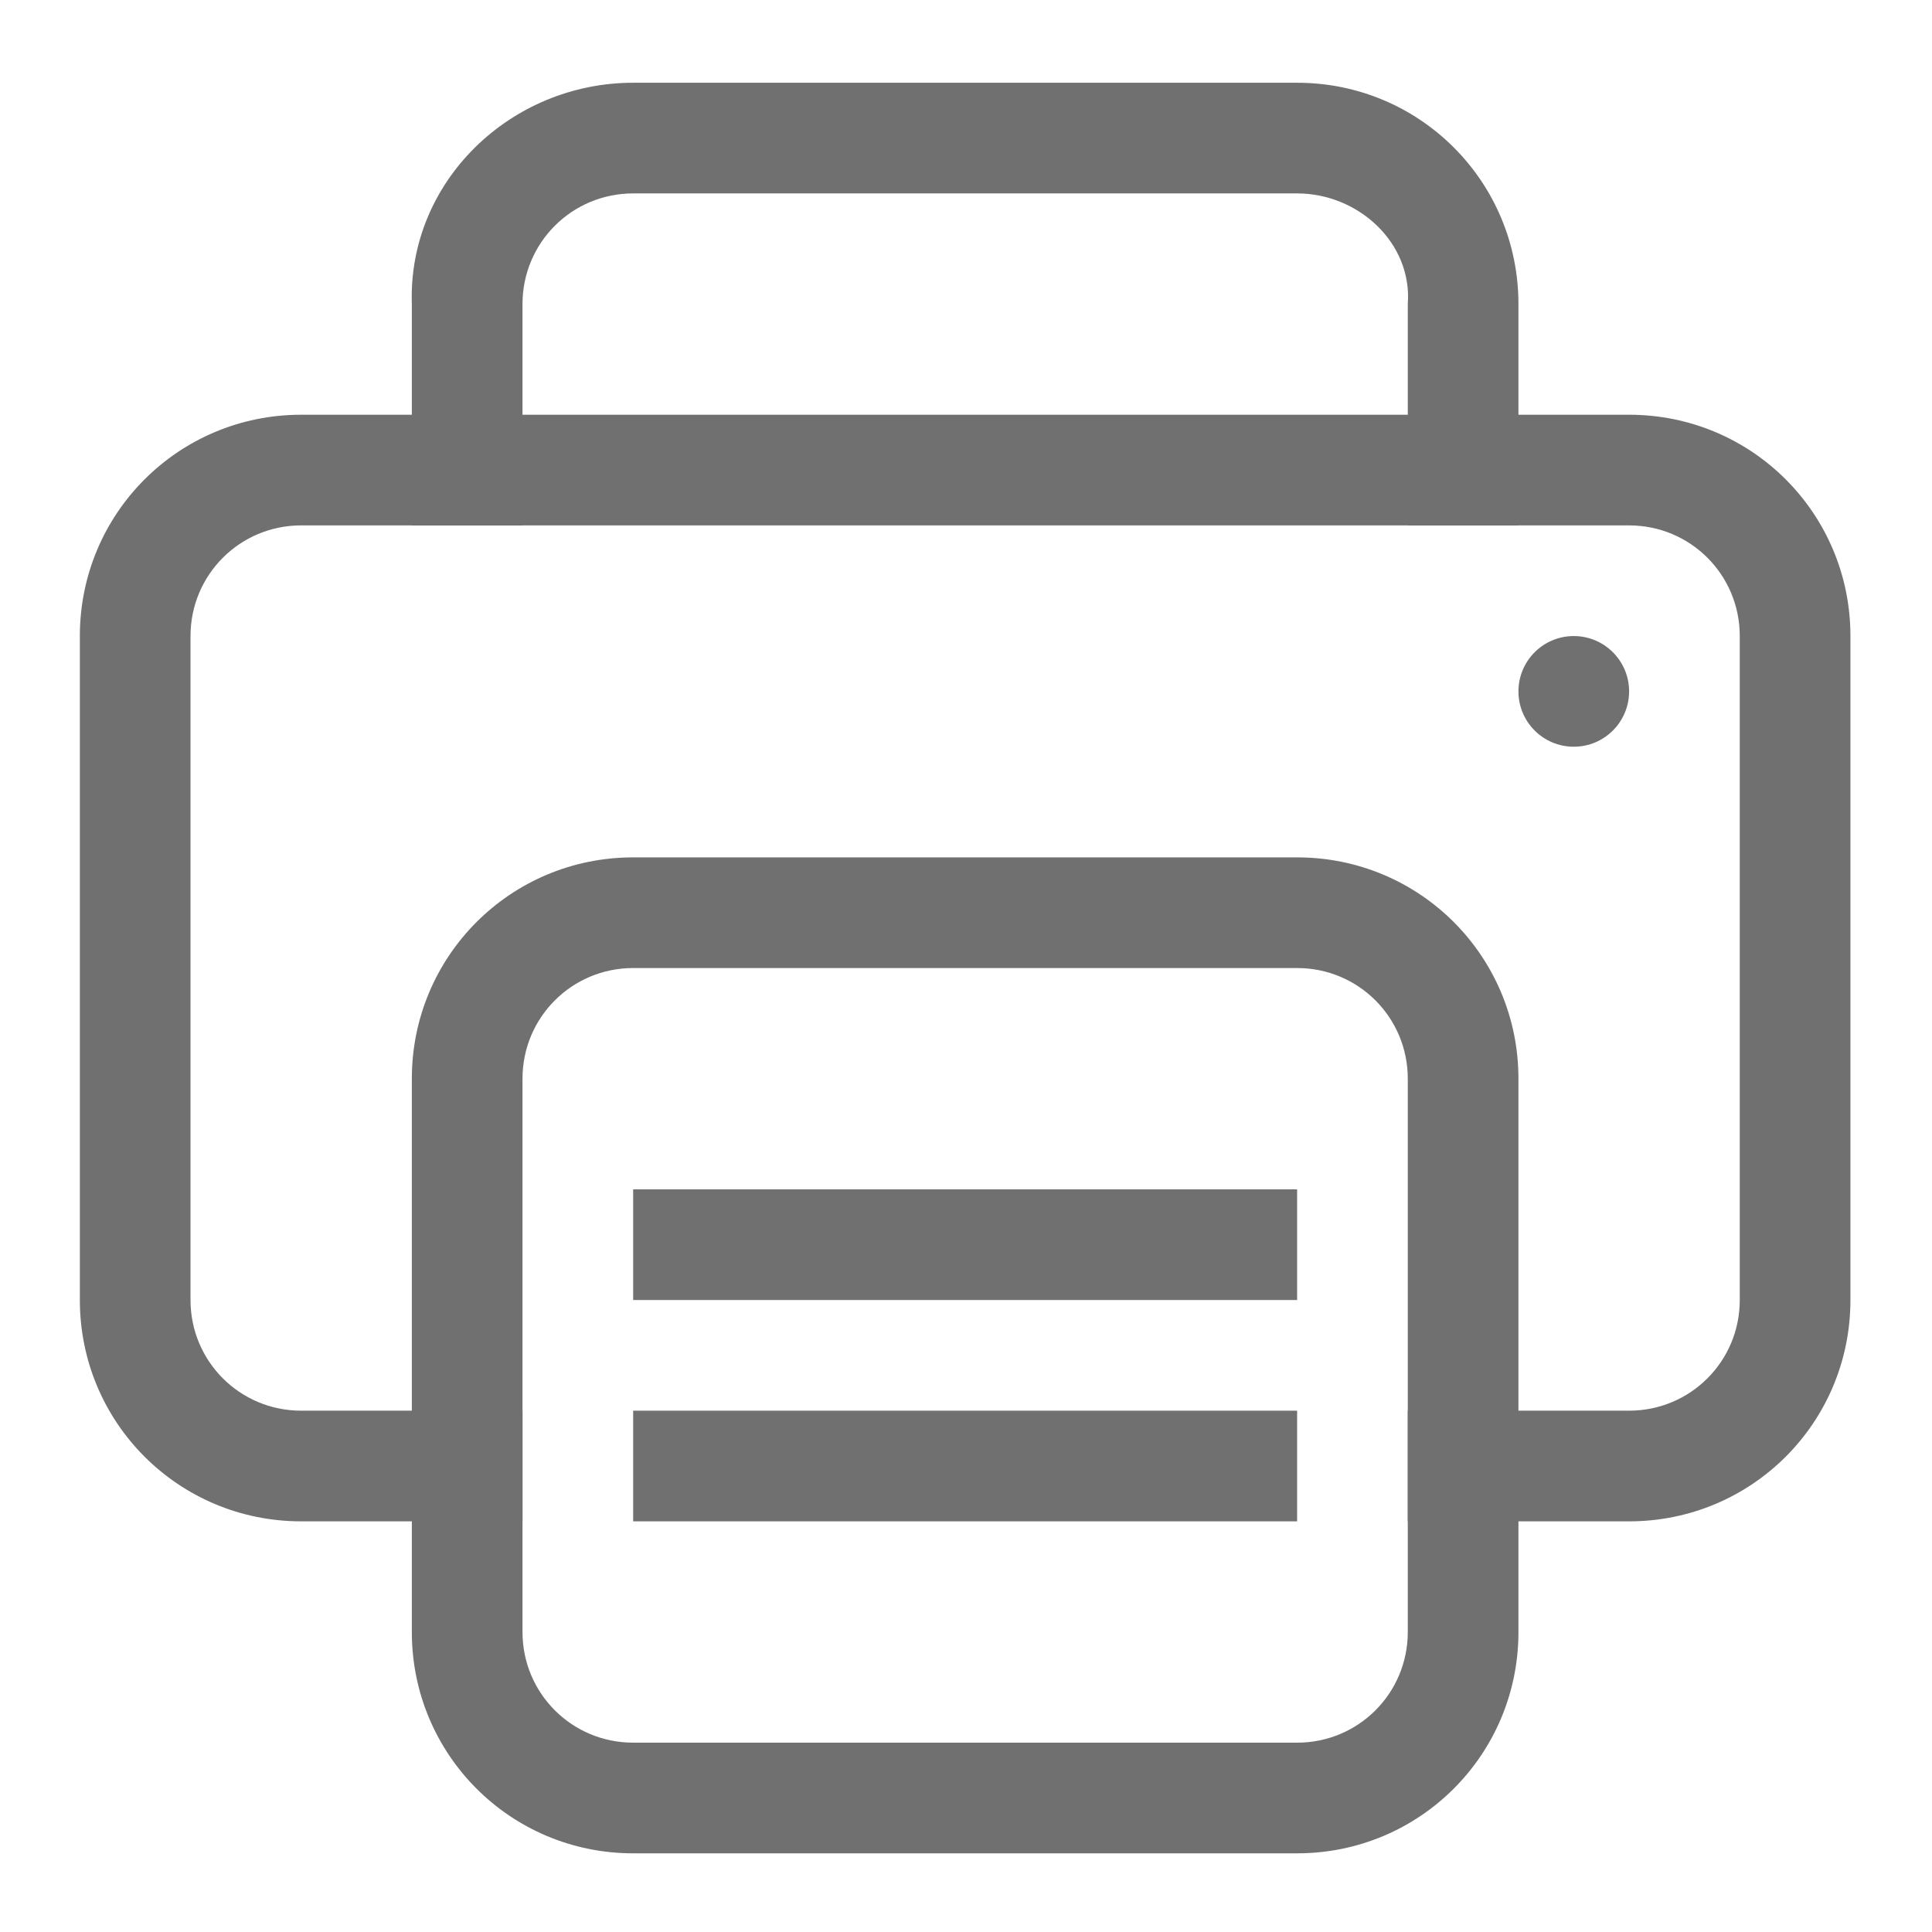 <?xml version="1.0" encoding="UTF-8" standalone="no"?>
<svg
   width="18"
   height="18"
   version="1.1"
   id="svg3"
   sodipodi:docname="printer-symbolic.svg"
   inkscape:version="1.3 (0e150ed, 2023-07-21)"
   xmlns:inkscape="http://www.inkscape.org/namespaces/inkscape"
   xmlns:sodipodi="http://sodipodi.sourceforge.net/DTD/sodipodi-0.dtd"
   xmlns="http://www.w3.org/2000/svg"
   xmlns:svg="http://www.w3.org/2000/svg">
  <defs
     id="defs3" />
  <sodipodi:namedview
     id="namedview3"
     pagecolor="#ffffff"
     bordercolor="#000000"
     borderopacity="0.25"
     inkscape:showpageshadow="2"
     inkscape:pageopacity="0.0"
     inkscape:pagecheckerboard="0"
     inkscape:deskcolor="#d1d1d1"
     showgrid="true"
     inkscape:zoom="37.625"
     inkscape:cx="8"
     inkscape:cy="13.182724"
     inkscape:window-width="1408"
     inkscape:window-height="747"
     inkscape:window-x="308"
     inkscape:window-y="25"
     inkscape:window-maximized="0"
     inkscape:current-layer="svg3">
    <inkscape:grid
       id="grid3"
       units="px"
       originx="0"
       originy="0"
       spacingx="1"
       spacingy="1"
       empcolor="#0099e5"
       empopacity="0.302"
       color="#0099e5"
       opacity="0.149"
       empspacing="5"
       dotted="false"
       gridanglex="30"
       gridanglez="30"
       visible="true" />
  </sodipodi:namedview>
  <g
     fill="#707070"
     id="g3"
     transform="matrix(1.031,0,0,1.031,0.744,0.771)"
     style="fill:#707070">
    <path
       class="ColorScheme-Text"
       d="M 2,3 C 0.892,3 0,3.892 0,5 v 6 c 0,1.108 0.892,2 2,2 H 4 V 12 H 2 C 1.446,12 1,11.554 1,11 V 5 C 1,4.446 1.446,4 2,4 h 12 c 0.554,0 1,0.446 1,1 v 6 c 0,0.554 -0.446,1 -1,1 h -2 v 1 h 2 c 1.108,0 2,-0.892 2,-2 V 5 C 16,3.892 15.108,3 14,3 Z"
       color="#707070"
       id="path1"
       style="fill:#707070" />
    <path
       class="ColorScheme-Text"
       d="M 5,0 C 3.892,0 2.963,0.893 3,2 V 4 H 4 V 2 C 4,1.446 4.446,1 5,1 h 6 c 0.554,0 1.042,0.448 1,1 v 2 h 1 V 2 C 13,0.892 12.108,0 11,0 Z"
       color="#707070"
       id="path2"
       style="fill:#707070" />
    <rect
       class="ColorScheme-Text"
       x="5"
       y="10"
       width="6"
       height="1"
       color="#707070"
       id="rect2"
       style="fill:#707070" />
    <rect
       class="ColorScheme-Text"
       x="5"
       y="12"
       width="6"
       height="1"
       color="#707070"
       id="rect3"
       style="fill:#707070" />
    <path
       class="ColorScheme-Text"
       d="M 5,7 C 3.892,7 3,7.892 3,9 v 5 c 0,1.108 0.892,2 2,2 h 6 c 1.108,0 2,-0.892 2,-2 V 9 C 13,7.892 12.108,7 11,7 Z m 0,1 h 6 c 0.554,0 1,0.446 1,1 v 5 c 0,0.554 -0.446,1 -1,1 H 5 C 4.446,15 4,14.554 4,14 V 9 C 4,8.446 4.446,8 5,8 Z"
       color="#707070"
       id="path3"
       style="fill:#707070" />
    <circle
       class="ColorScheme-Text"
       cx="13.5"
       cy="5.5"
       r="0.5"
       color="#707070"
       id="circle3"
       style="fill:#707070" />
  </g>
</svg>
